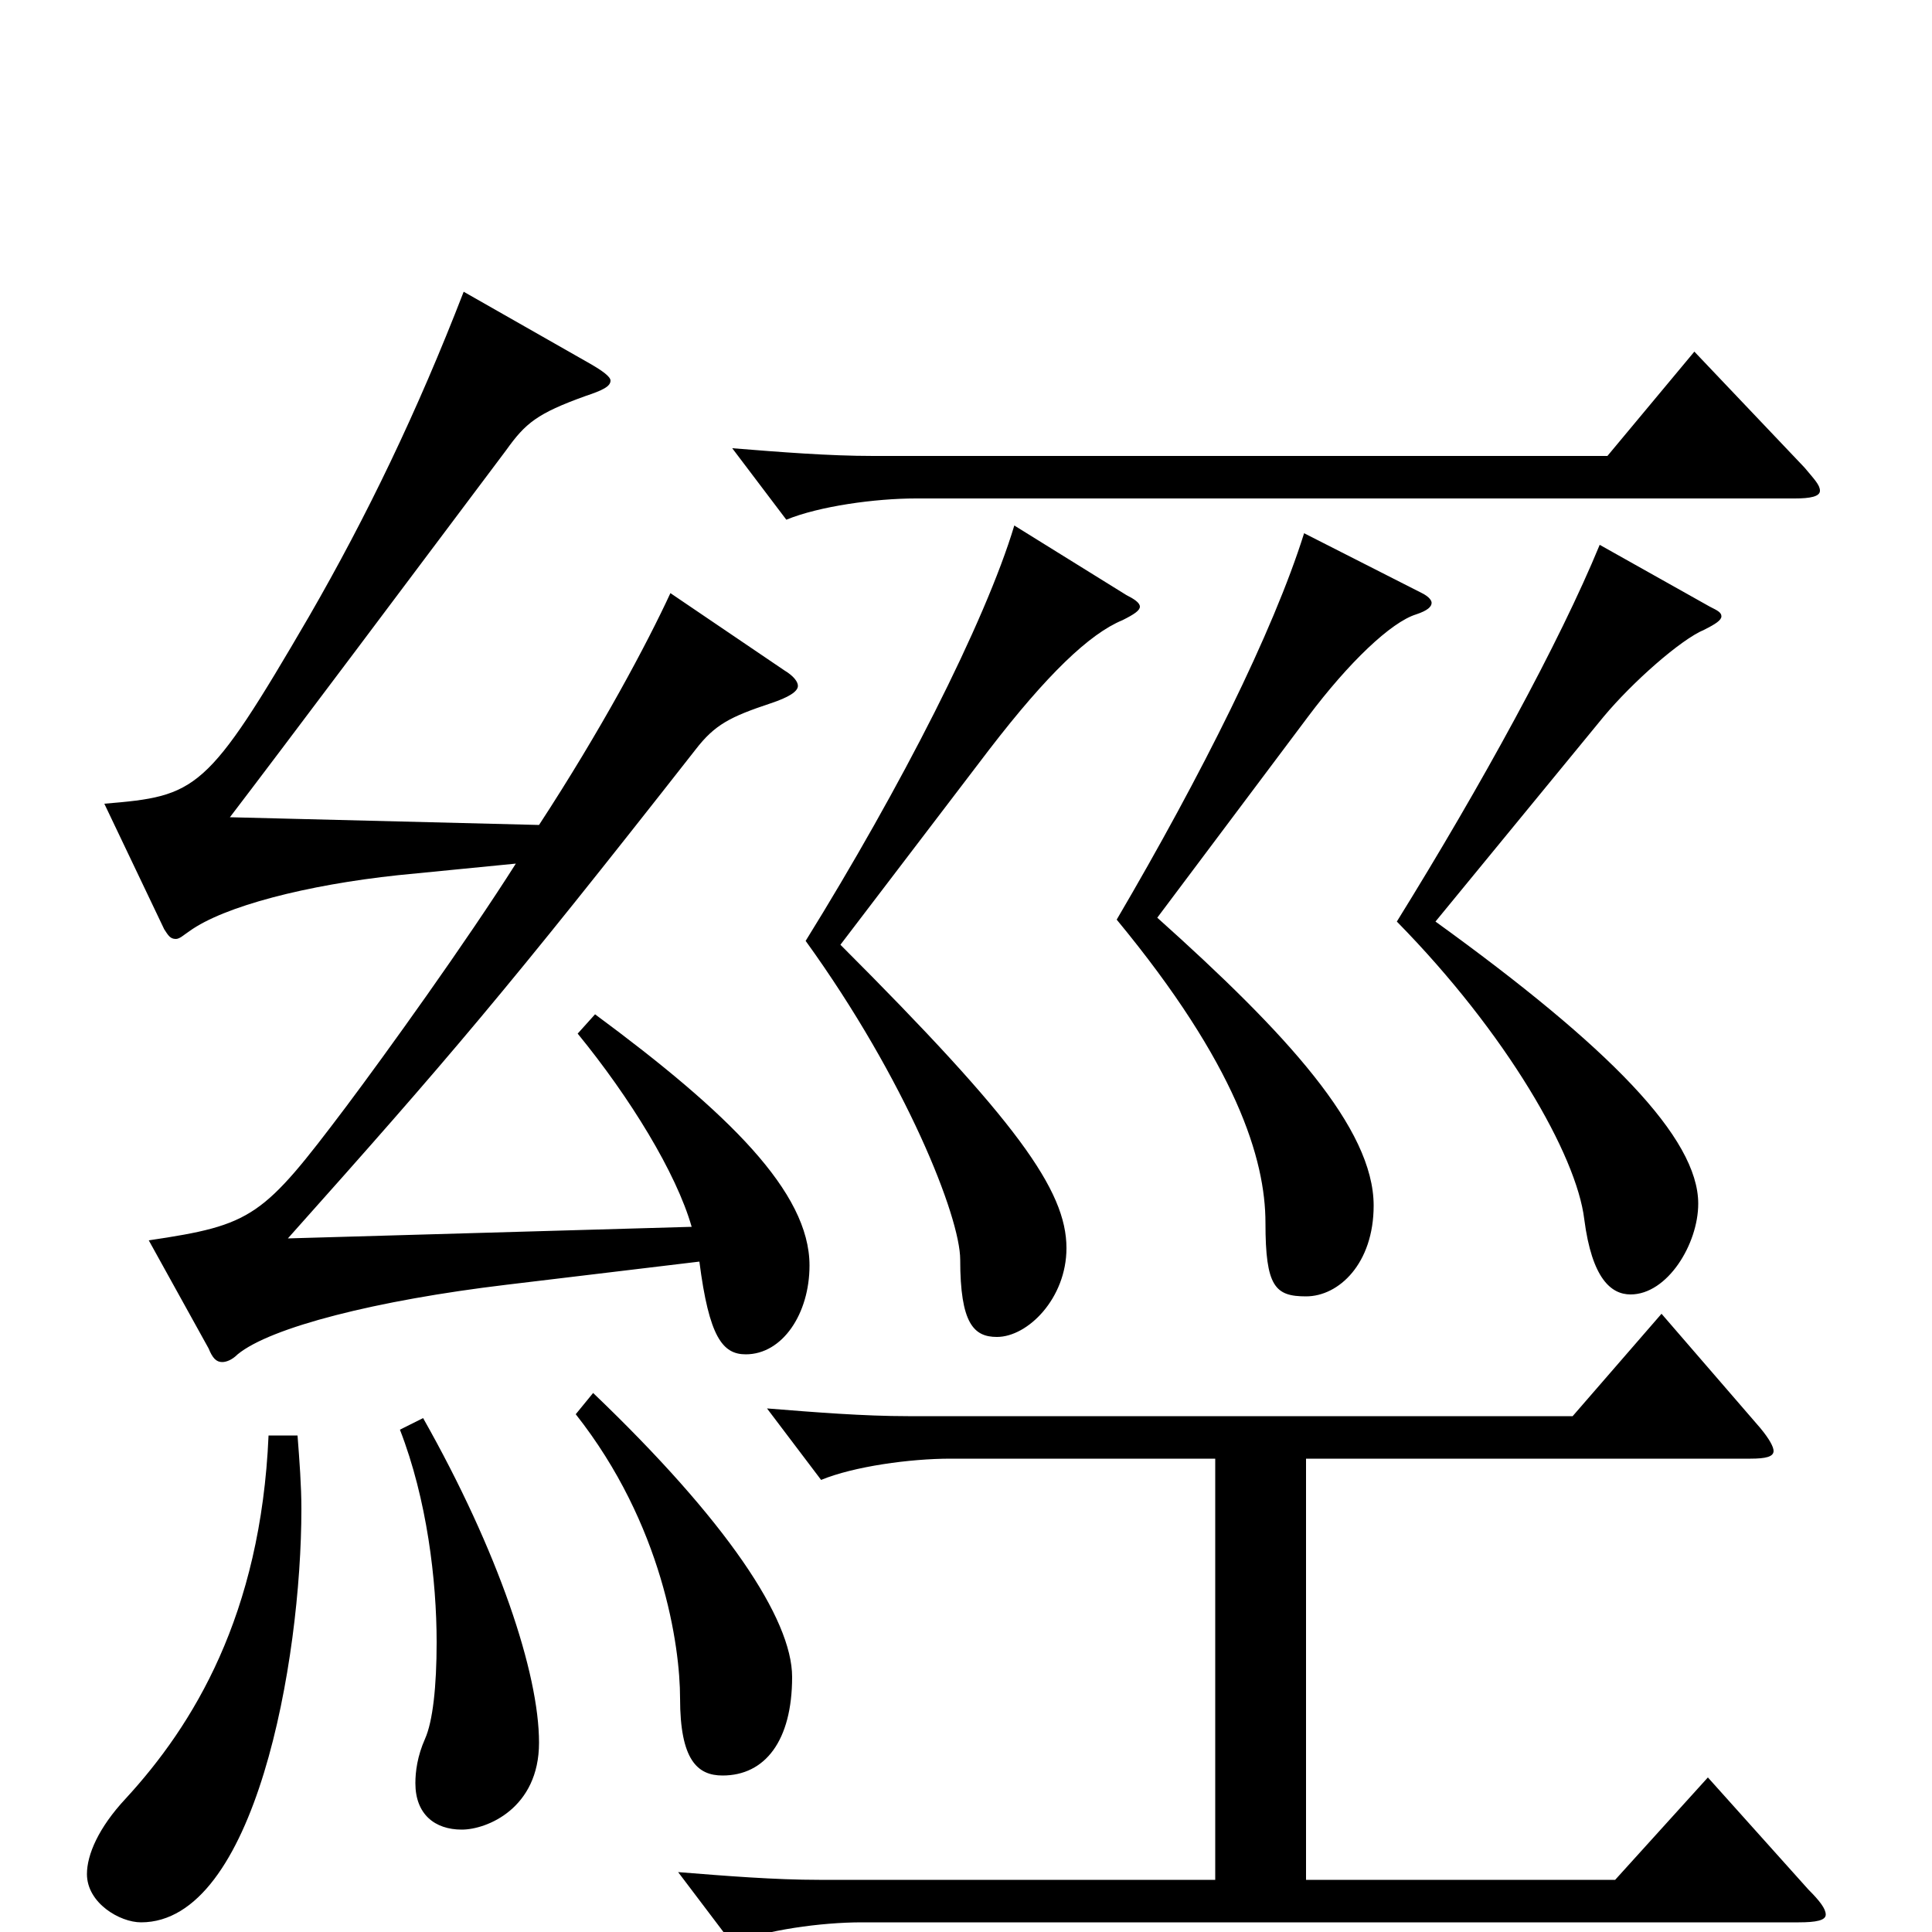 <svg xmlns="http://www.w3.org/2000/svg" viewBox="0 -1000 1000 1000">
	<path fill="#000000" d="M877 -818L832 -764H452C429 -764 404 -766 379 -768L407 -731C424 -738 453 -742 474 -742H929C937 -742 942 -743 942 -746C942 -749 939 -752 934 -758ZM299 -465C326 -432 350 -393 358 -365L149 -359C232 -452 262 -487 360 -612C370 -625 378 -629 399 -636C408 -639 413 -642 413 -645C413 -647 411 -650 406 -653L347 -693C335 -667 311 -622 279 -573L119 -577C145 -611 217 -707 262 -767C272 -781 278 -786 303 -795C312 -798 316 -800 316 -803C316 -805 312 -808 305 -812L240 -849C216 -787 190 -733 160 -681C107 -590 102 -588 54 -584L85 -519C87 -516 88 -514 91 -514C93 -514 95 -516 98 -518C116 -531 159 -542 206 -547L267 -553C241 -512 200 -455 179 -427C136 -370 131 -366 77 -358L108 -302C110 -297 112 -295 115 -295C117 -295 120 -296 123 -299C140 -313 195 -327 262 -335L362 -347C367 -308 374 -299 386 -299C405 -299 419 -320 419 -345C419 -383 377 -424 308 -475ZM675 -724C659 -673 622 -599 578 -524C640 -449 655 -400 655 -367C655 -334 660 -329 676 -329C693 -329 711 -346 711 -376C711 -416 666 -465 599 -525L677 -629C698 -657 720 -678 733 -682C739 -684 741 -686 741 -688C741 -689 740 -691 736 -693ZM828 -718C807 -667 767 -594 723 -523C780 -465 816 -402 820 -369C824 -338 834 -330 844 -330C863 -330 879 -356 879 -377C879 -411 833 -458 743 -523L830 -629C845 -647 870 -669 882 -674C888 -677 891 -679 891 -681C891 -683 889 -684 885 -686ZM525 -728C510 -678 466 -592 417 -513C469 -441 497 -370 497 -348C497 -315 504 -308 516 -308C532 -308 552 -328 552 -354C552 -384 526 -420 435 -511L512 -612C542 -651 564 -672 581 -679C587 -682 590 -684 590 -686C590 -688 587 -690 583 -692ZM298 -268C343 -211 352 -148 352 -121C352 -89 361 -81 374 -81C396 -81 410 -99 410 -132C410 -162 376 -213 307 -279ZM207 -260C221 -224 226 -182 226 -150C226 -127 224 -109 220 -100C216 -91 215 -83 215 -77C215 -61 225 -53 239 -53C252 -53 279 -64 279 -98C279 -134 258 -197 219 -266ZM884 -80L836 -27H676V-245H906C914 -245 918 -246 918 -249C918 -251 916 -255 911 -261L860 -320L814 -267H470C447 -267 422 -269 397 -271L425 -234C442 -241 471 -245 492 -245H629V-27H424C401 -27 376 -29 351 -31L379 6C396 -1 425 -5 446 -5H931C940 -5 945 -6 945 -9C945 -12 942 -16 936 -22ZM139 -257C135 -164 100 -107 65 -69C51 -54 45 -40 45 -30C45 -15 62 -5 73 -5C132 -5 156 -140 156 -219C156 -231 155 -244 154 -257Z"/>
</svg>